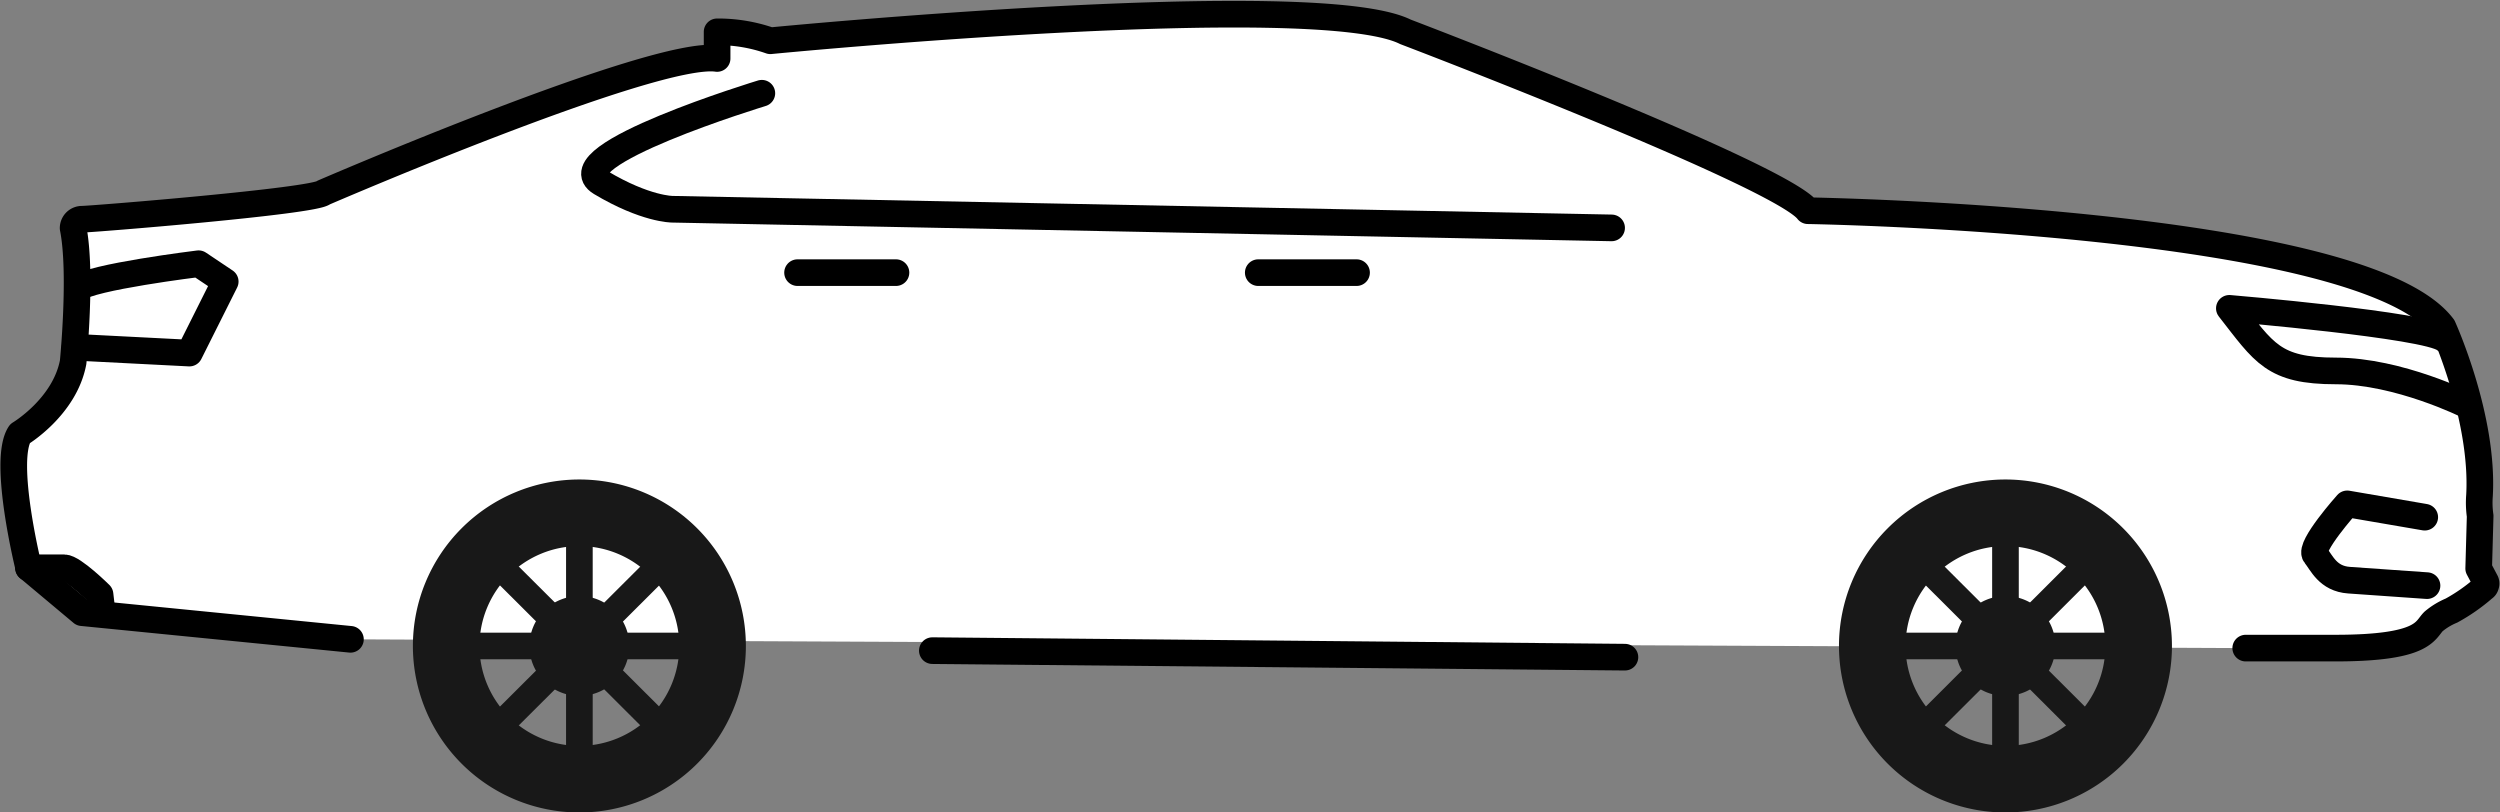 <svg xmlns="http://www.w3.org/2000/svg" width="187.7" height="61" viewBox="0 0 187.7 61"><rect x="0" y="0" width="187.7" height="61" fill="#808080" stroke="none"/><g  class="Layer_2" data-name="Layer 2"><g  class="Layer_1-2" data-name="Layer 1"><g  class="Layer_2-2" data-name="Layer 2"><g  class="chevrolet-impala"><g  class="solid-body-background"><path d="M26.31,48,6.16,46l-4-3.35s-2-8.06-.67-10.08c0,0,3.36-2,4-5.37,0,0,.67-6.71,0-10.07a.67.67,0,0,1,.2-.48.67.67,0,0,1,.47-.19c.67,0,17.46-1.35,18.13-2,0,0,24.85-10.74,29.55-10.07v-2a11.83,11.83,0,0,1,4,.67s41-4,47.68-.67c0,0,28.2,10.74,30.22,13.43,0,0,41.63.67,47.67,8.73,0,0,3.09,6.78,2.75,12.67a7.05,7.05,0,0,0,.05,1.52l-.11,3.94.53,1a.33.33,0,0,1,0,.26.32.32,0,0,1-.15.21h0a13.67,13.67,0,0,1-2.42,1.69,5.19,5.19,0,0,0-1.35.82c-.67.67-.67,2-7.38,2h-6.72" fill="#fff"/></g><g  class="body-car"><path d="M26.31,48,6.16,46l-4-3.35s-2-8.06-.67-10.08c0,0,3.36-2,4-5.37,0,0,.67-6.71,0-10.07a.67.67,0,0,1,.2-.48.67.67,0,0,1,.47-.19c.67,0,17.46-1.35,18.13-2,0,0,24.85-10.74,29.55-10.07v-2a11.83,11.83,0,0,1,4,.67s41-4,47.68-.67c0,0,28.2,10.74,30.22,13.43,0,0,41.63.67,47.67,8.73,0,0,3.09,6.78,2.75,12.67a7.05,7.05,0,0,0,.05,1.52l-.11,3.94.53,1a.33.33,0,0,1,0,.26.32.32,0,0,1-.15.21h0a13.67,13.67,0,0,1-2.42,1.69,5.19,5.19,0,0,0-1.35.82c-.67.67-.67,2-7.38,2h-6.72" fill="none" stroke="#000" stroke-linecap="round" stroke-linejoin="round" stroke-width="2"/><path d="M5.63,26.07l8.59.44,2.69-5.37-2-1.34s-8.14,1-9.1,1.86" fill="none" stroke="#000" stroke-linecap="round" stroke-linejoin="round" stroke-width="2"/><path d="M70,48.85l52,.49" fill="none" stroke="#000" stroke-linecap="round" stroke-linejoin="round" stroke-width="2"/><path d="M57.2,7s-15.45,4.7-12.09,6.71,5.37,2,5.37,2L121,17.11" fill="none" stroke="#000" stroke-linecap="round" stroke-linejoin="round" stroke-width="2"/><path d="M59.88,20.47h7.39" fill="none" stroke="#000" stroke-linecap="round" stroke-linejoin="round" stroke-width="2"/><path d="M94.47,20.47h7.38" fill="none" stroke="#000" stroke-linecap="round" stroke-linejoin="round" stroke-width="2"/><path d="M185.26,30.43s-5.17-2.58-9.88-2.58-5.37-1.34-8-4.7c0,0,14.84,1.25,16.15,2.31" fill="none" stroke="#000" stroke-linecap="round" stroke-linejoin="round" stroke-width="2"/><path d="M182.05,38.83l-5.82-1s-2.89,3.23-2.4,3.83.94,1.79,2.54,1.9l5.85.41" fill="none" stroke="#000" stroke-linecap="round" stroke-linejoin="round" stroke-width="2"/><path d="M2.13,42.63H4.82c.67,0,2.69,2,2.69,2l.14,1.2" fill="none" stroke="#000" stroke-linecap="round" stroke-linejoin="round" stroke-width="2"/></g><g  class="front-wheel"><path d="M143.07,48.5h15" fill="none" stroke="#181818" stroke-linecap="round" stroke-linejoin="round" stroke-width="2"/><path d="M145.25,53.8l10.62-10.6" fill="none" stroke="#181818" stroke-linecap="round" stroke-linejoin="round" stroke-width="2"/><path d="M150.57,56V41" fill="none" stroke="#181818" stroke-linecap="round" stroke-linejoin="round" stroke-width="2"/><path d="M155.87,53.8,145.25,43.2" fill="none" stroke="#181818" stroke-linecap="round" stroke-linejoin="round" stroke-width="2"/><path d="M150.57,52.25a3.75,3.75,0,1,0-3.75-3.75A3.74,3.74,0,0,0,150.57,52.25Z" fill="#181818"/><path d="M150.57,36a12.5,12.5,0,1,0,12.5,12.5A12.51,12.51,0,0,0,150.57,36Zm0,20a7.5,7.5,0,1,1,7.5-7.5A7.5,7.5,0,0,1,150.57,56Z" fill="#181818"/></g><g  class="back-wheel"><path d="M36,48.5H51" fill="none" stroke="#181818" stroke-linecap="round" stroke-linejoin="round" stroke-width="2"/><path d="M38.2,53.8,48.83,43.2" fill="none" stroke="#181818" stroke-linecap="round" stroke-linejoin="round" stroke-width="2"/><path d="M43.5,56V41" fill="none" stroke="#181818" stroke-linecap="round" stroke-linejoin="round" stroke-width="2"/><path d="M48.83,53.8,38.2,43.2" fill="none" stroke="#181818" stroke-linecap="round" stroke-linejoin="round" stroke-width="2"/><path d="M43.5,52.25a3.75,3.75,0,1,0-3.75-3.75A3.75,3.75,0,0,0,43.5,52.25Z" fill="#181818"/><path d="M43.5,36A12.5,12.5,0,1,0,56,48.5,12.5,12.5,0,0,0,43.5,36Zm0,20a7.5,7.5,0,1,1,7.5-7.5A7.5,7.5,0,0,1,43.5,56Z" fill="#181818"/></g></g></g></g></g></svg>
